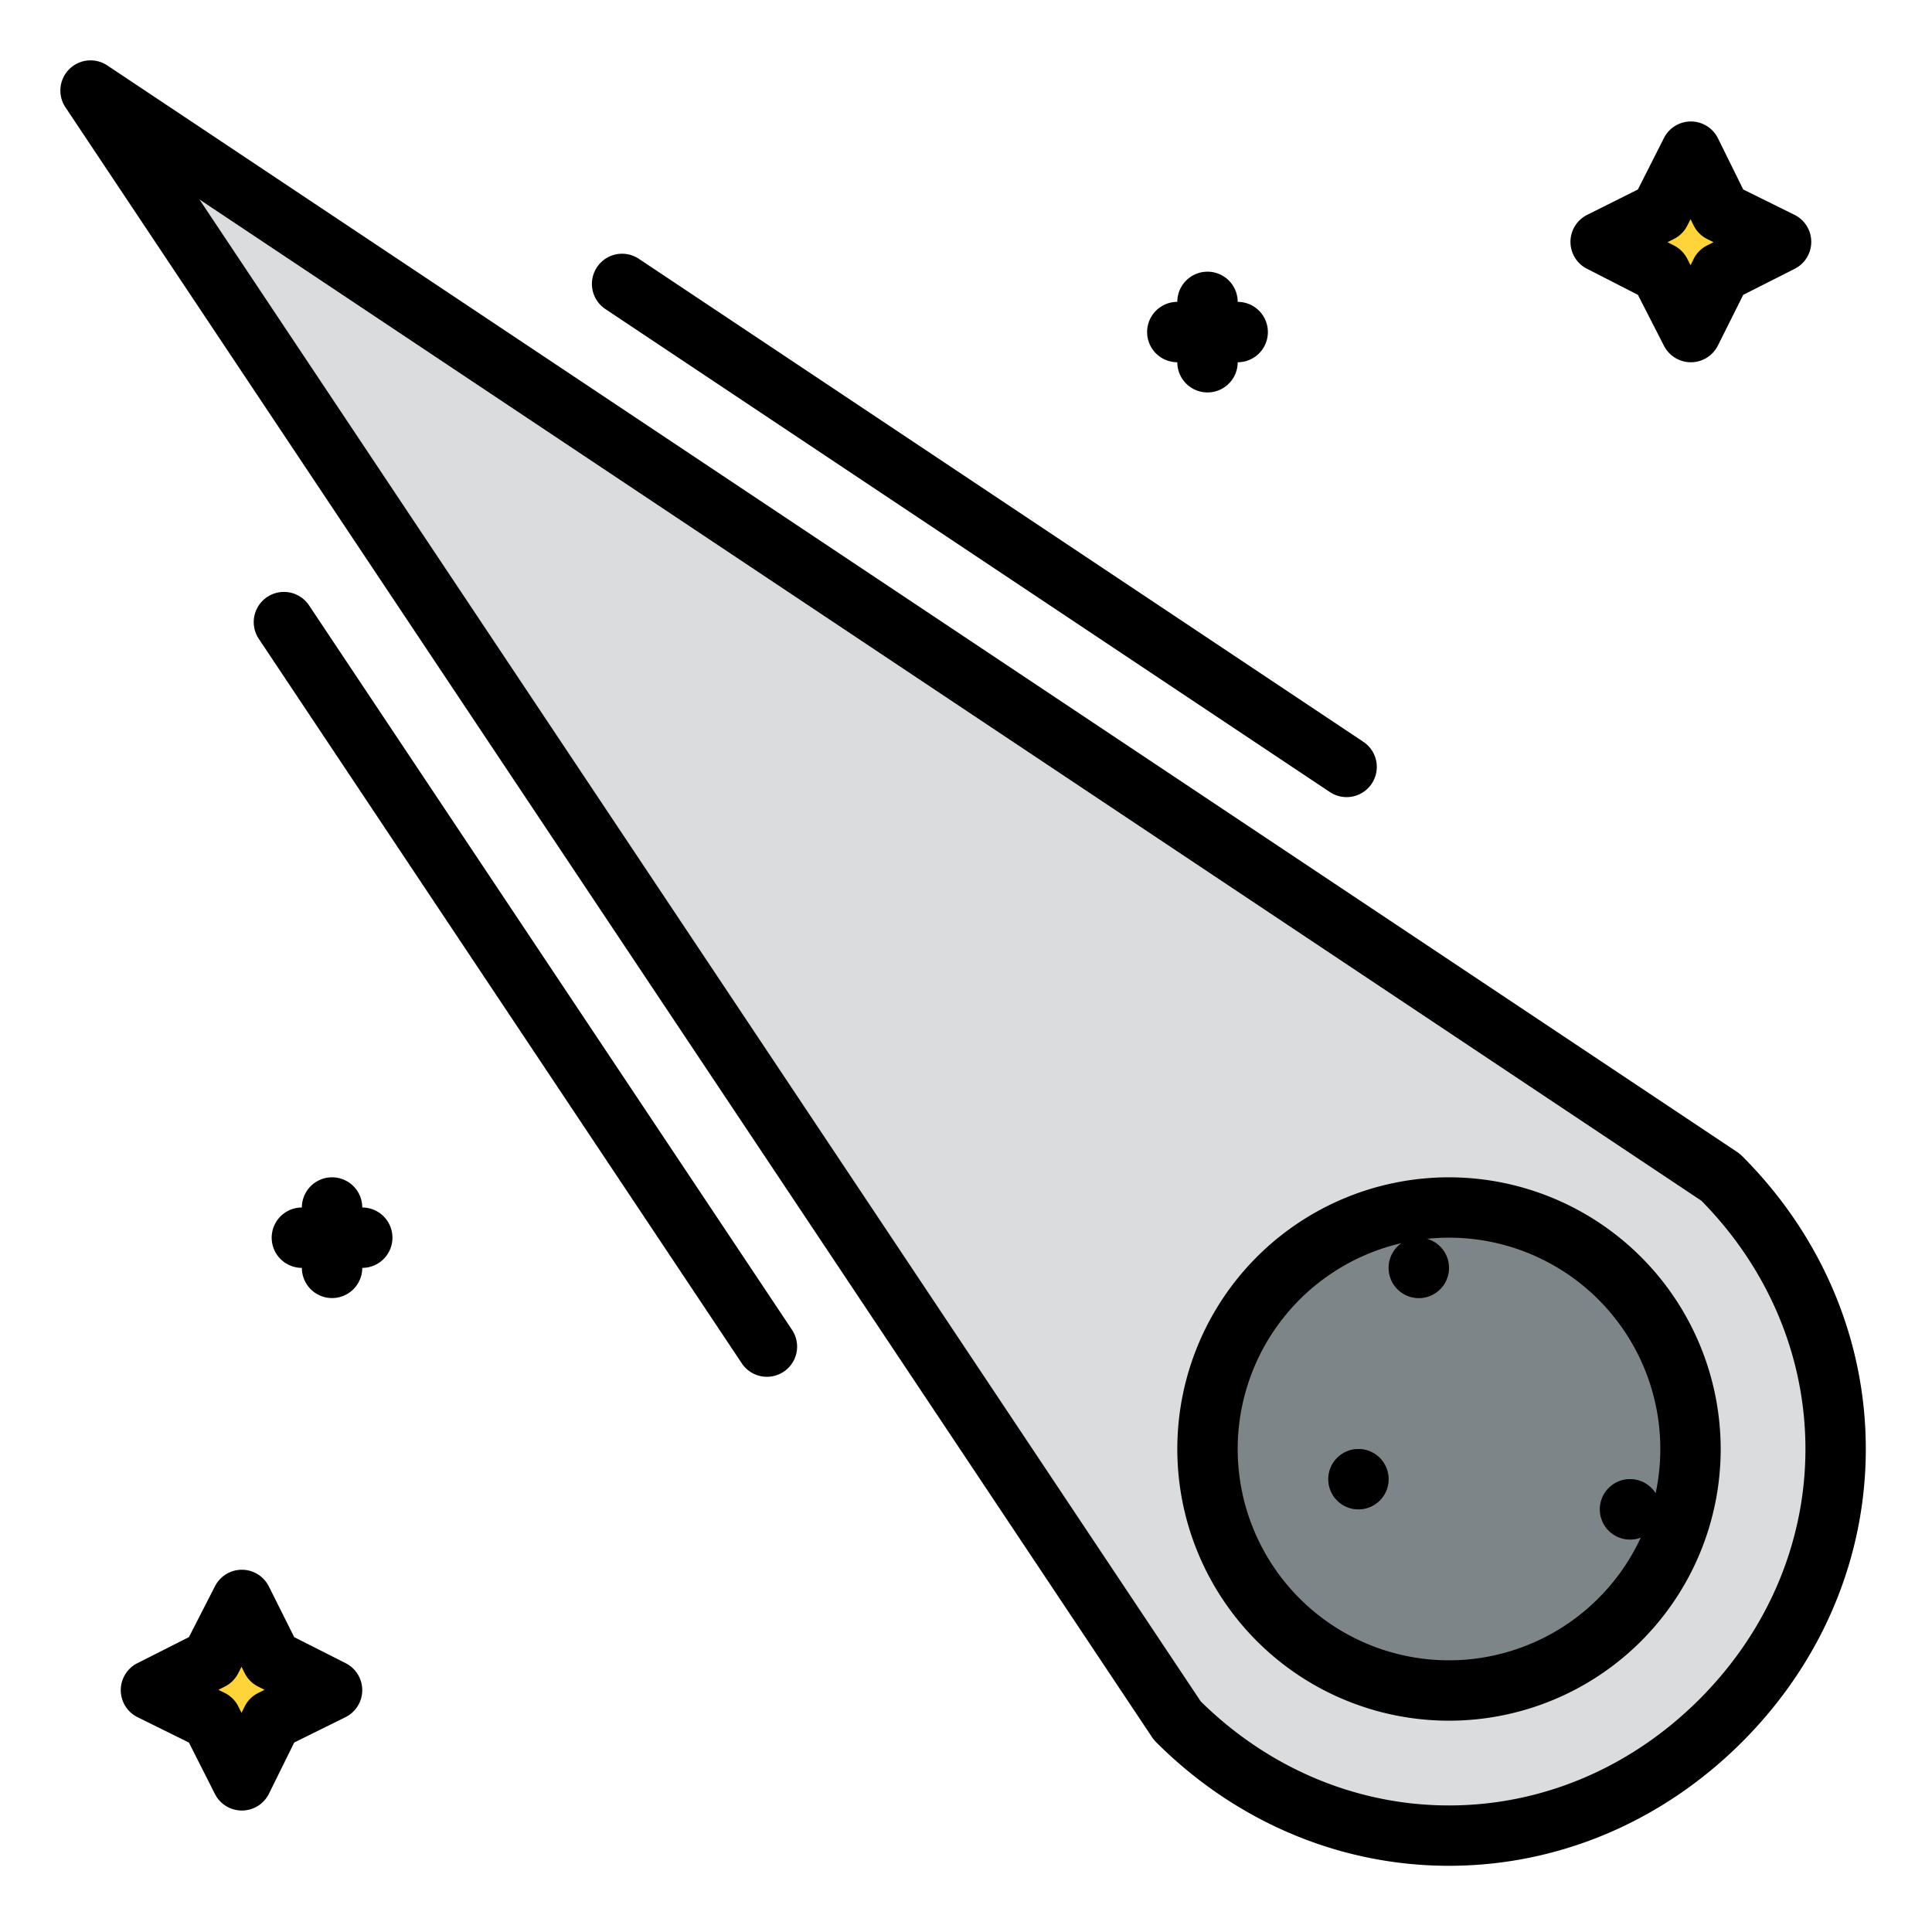 <svg id="Filled" height="512" viewBox="0 0 512 512" width="512" xmlns="http://www.w3.org/2000/svg"><path d="m312 456c40.615 40.615 103.385 40.615 144 0s40.615-103.385 0-144l-432-288z" fill="#dadcde"/><circle cx="384" cy="384" fill="#7e8589" r="64"/><g fill="#4f5659"><circle cx="376" cy="336" r="8"/><circle cx="360" cy="392" r="8"/><circle cx="432" cy="400" r="8"/></g><path d="m456 56.191 16 7.904-16 8.096-7.905 15.809-8.095-15.809-15.809-8.096 15.809-7.904 8.095-16z" fill="#ffd33a"/><path d="m72 439.809 16 8.096-16 7.904-7.905 16-8.095-16-16-7.904 16-8.096 8.095-15.809z" fill="#ffd33a"/><path d="m81.856 160.362a8 8 0 0 0 -13.312 8.875l128 192a8 8 0 1 0 13.312-8.875z"/><path d="m160.362 81.856 192 128a8 8 0 1 0 8.875-13.312l-192-128a8 8 0 0 0 -8.875 13.312z"/><path d="m461.657 306.343a8.052 8.052 0 0 0 -1.219-1l-432-288a8 8 0 0 0 -11.094 11.095l288 432a8.052 8.052 0 0 0 1 1.219c21.154 21.154 48.733 32.8 77.657 32.8s56.5-11.65 77.657-32.8 32.8-48.733 32.8-77.657-11.647-56.5-32.801-77.657zm-11.314 144c-18.132 18.132-41.693 28.118-66.343 28.118-24.4 0-47.734-9.785-65.791-27.57l-265.364-398.046 398.046 265.364c17.785 18.057 27.57 41.391 27.57 65.791 0 24.65-9.986 48.211-28.118 66.343z"/><path d="m384 312a72 72 0 1 0 72 72 72.081 72.081 0 0 0 -72-72zm0 128a55.994 55.994 0 0 1 -12.572-110.559 8 8 0 1 0 6.737-1.136 55.987 55.987 0 0 1 60.59 67.422 8.008 8.008 0 1 0 -3.933 11.751 56.063 56.063 0 0 1 -50.822 32.522z"/><circle cx="360" cy="392" r="8"/><path d="m420.545 71.217 13.511 6.918 6.919 13.511a8 8 0 0 0 7.125 4.354h.038a8 8 0 0 0 7.117-4.423l6.722-13.442 13.638-6.9a8 8 0 0 0 -.067-14.31l-13.571-6.706-6.7-13.571a8.005 8.005 0 0 0 -7.135-4.457h-.042a8 8 0 0 0 -7.139 4.388l-6.9 13.64-13.449 6.721a8 8 0 0 0 -.067 14.277zm23.033-7.871a8.017 8.017 0 0 0 3.561-3.543l.871-1.724.817 1.654a7.991 7.991 0 0 0 3.629 3.629l1.655.819-1.722.871a7.99 7.99 0 0 0 -3.544 3.561l-.834 1.668-.89-1.737a8.012 8.012 0 0 0 -3.475-3.475l-1.737-.888z"/><path d="m91.611 440.766-13.638-6.9-6.722-13.442a8 8 0 0 0 -7.117-4.424h-.034a8 8 0 0 0 -7.121 4.354l-6.91 13.493-13.676 6.919a8 8 0 0 0 .067 14.31l13.605 6.724 6.892 13.621a8 8 0 0 0 7.143 4.389h.038a8.005 8.005 0 0 0 7.135-4.457l6.7-13.571 13.571-6.706a8 8 0 0 0 .067-14.31zm-23.155 7.872a7.991 7.991 0 0 0 -3.629 3.629l-.817 1.654-.871-1.724a8 8 0 0 0 -3.6-3.559l-1.655-.819 1.722-.871a7.994 7.994 0 0 0 3.51-3.492l.89-1.737.834 1.668a7.99 7.99 0 0 0 3.544 3.561l1.722.871z"/><path d="m312 96a8 8 0 0 0 16 0 8 8 0 0 0 0-16 8 8 0 0 0 -16 0 8 8 0 0 0 0 16z"/><path d="m96 320a8 8 0 0 0 -16 0 8 8 0 0 0 0 16 8 8 0 0 0 16 0 8 8 0 0 0 0-16z"/></svg>